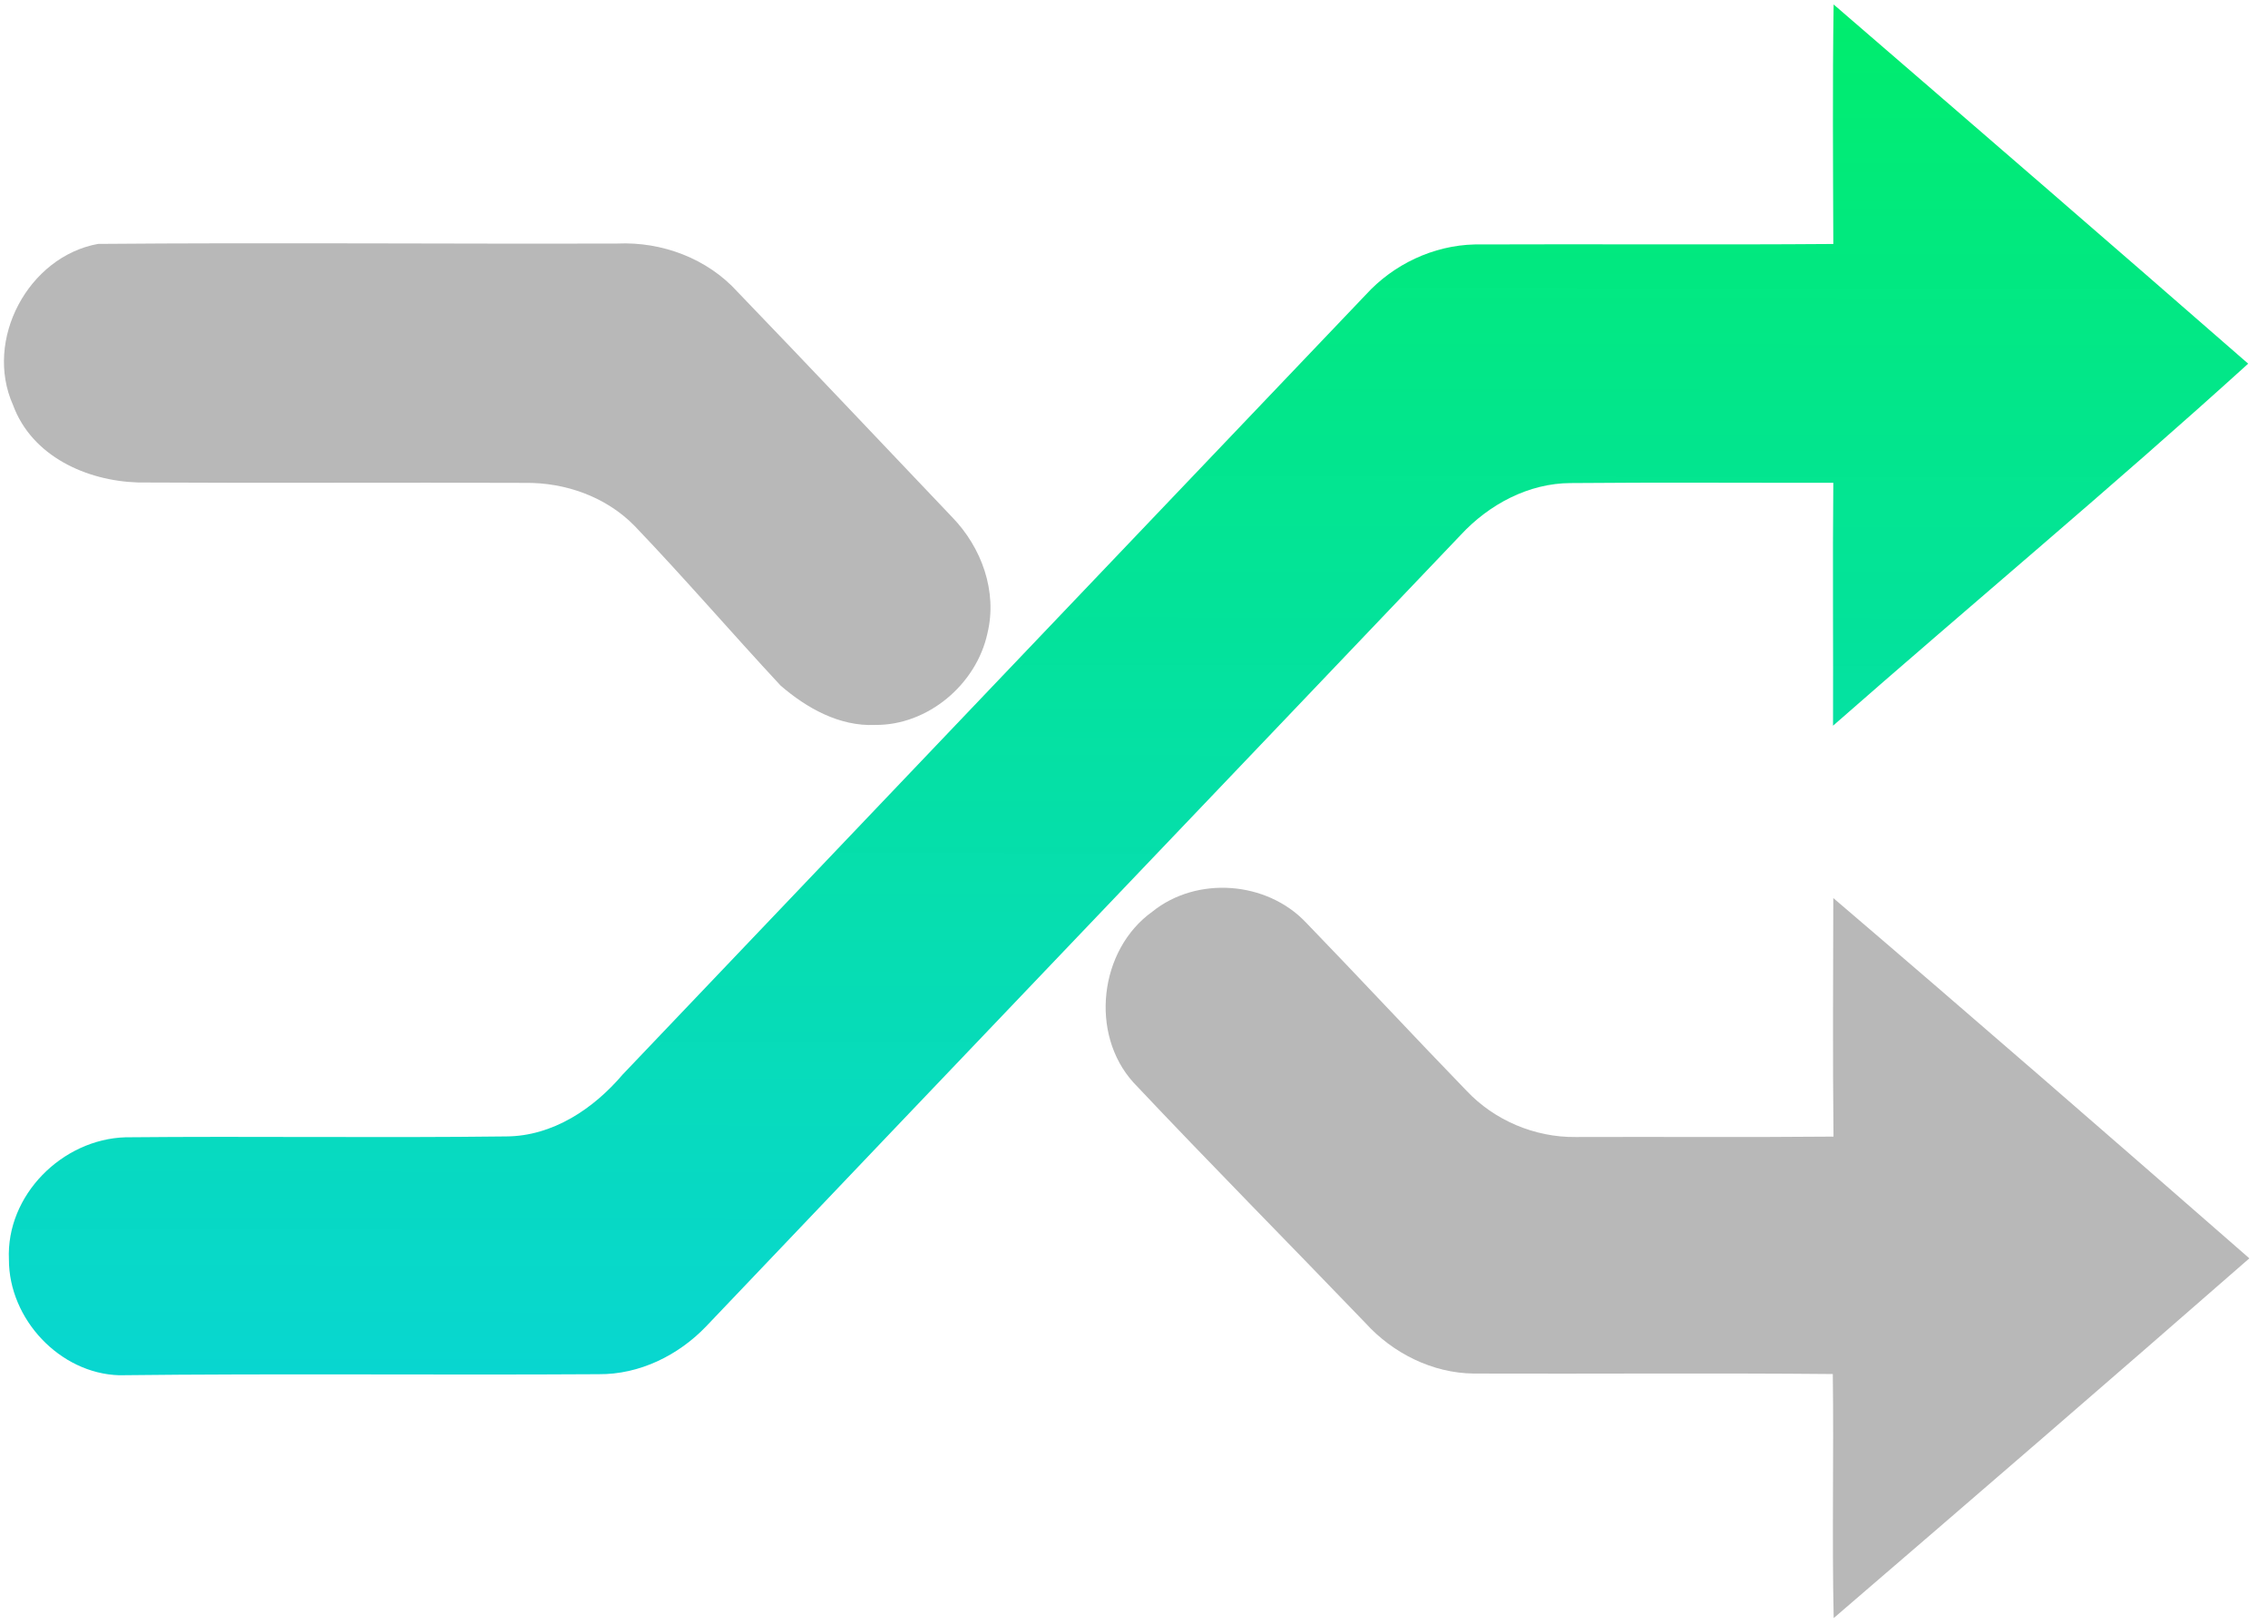 <svg width="88" height="63" viewBox="0 0 88 63" fill="none" xmlns="http://www.w3.org/2000/svg">
<g clip-path="url(#clip0_701_38)">
<path d="M71.146 0.173C76.517 4.807 81.887 9.445 87.231 14.11C81.959 18.89 76.477 23.459 71.123 28.156C71.135 25.013 71.103 21.872 71.134 18.731C67.737 18.736 64.34 18.711 60.945 18.742C59.313 18.746 57.777 19.568 56.678 20.754C46.925 30.992 37.153 41.213 27.404 51.455C26.321 52.589 24.81 53.33 23.232 53.316C17.03 53.355 10.826 53.285 4.626 53.357C2.322 53.289 0.345 51.182 0.346 48.869C0.232 46.361 2.424 44.199 4.866 44.125C9.791 44.078 14.722 44.152 19.647 44.091C21.444 44.08 23.026 43.023 24.16 41.689C33.764 31.602 43.379 21.524 52.988 11.441C54.068 10.253 55.62 9.52 57.221 9.484C61.859 9.465 66.498 9.502 71.134 9.466C71.124 6.369 71.1 3.271 71.146 0.173Z" fill="url(#paint0_linear_701_38)"/>
<path d="M3.805 9.463C10.509 9.407 17.237 9.468 23.952 9.449C25.682 9.371 27.445 10.026 28.622 11.329C31.412 14.225 34.173 17.155 36.947 20.067C38.084 21.239 38.708 22.945 38.313 24.572C37.882 26.562 35.993 28.145 33.958 28.126C32.576 28.189 31.303 27.478 30.286 26.597C28.384 24.552 26.56 22.428 24.628 20.41C23.521 19.274 21.93 18.713 20.367 18.735C15.363 18.713 10.359 18.749 5.355 18.719C3.364 18.657 1.24 17.709 0.505 15.714C-0.627 13.176 1.104 9.952 3.805 9.463Z" fill="#B8B8B8"/>
<path d="M44.708 35.373C46.437 33.979 49.147 34.181 50.672 35.791C52.762 37.951 54.807 40.156 56.899 42.315C57.986 43.471 59.552 44.13 61.131 44.114C64.467 44.102 67.803 44.129 71.141 44.098C71.107 41.013 71.128 37.928 71.133 34.842C76.545 39.466 81.916 44.138 87.277 48.821C81.923 53.5 76.54 58.145 71.148 62.779C71.08 59.623 71.155 56.466 71.114 53.31C66.471 53.267 61.828 53.307 57.185 53.291C55.585 53.276 54.044 52.506 52.973 51.323C49.982 48.209 46.943 45.144 43.982 42.003C42.268 40.115 42.649 36.849 44.708 35.373Z" fill="#B8B8B8"/>
</g>
<defs>
<linearGradient id="paint0_linear_701_38" x1="43.787" y1="0.173" x2="43.714" y2="56.168" gradientUnits="userSpaceOnUse">
<stop stop-color="#00ED6D"/>
<stop offset="1" stop-color="#01D4D4" stop-opacity="0.97"/>
</linearGradient>
<clipPath id="clip0_701_38">
<rect width="87.244" height="62.93" fill="white" transform="translate(0.093)"/>
</clipPath>
</defs>
</svg>
